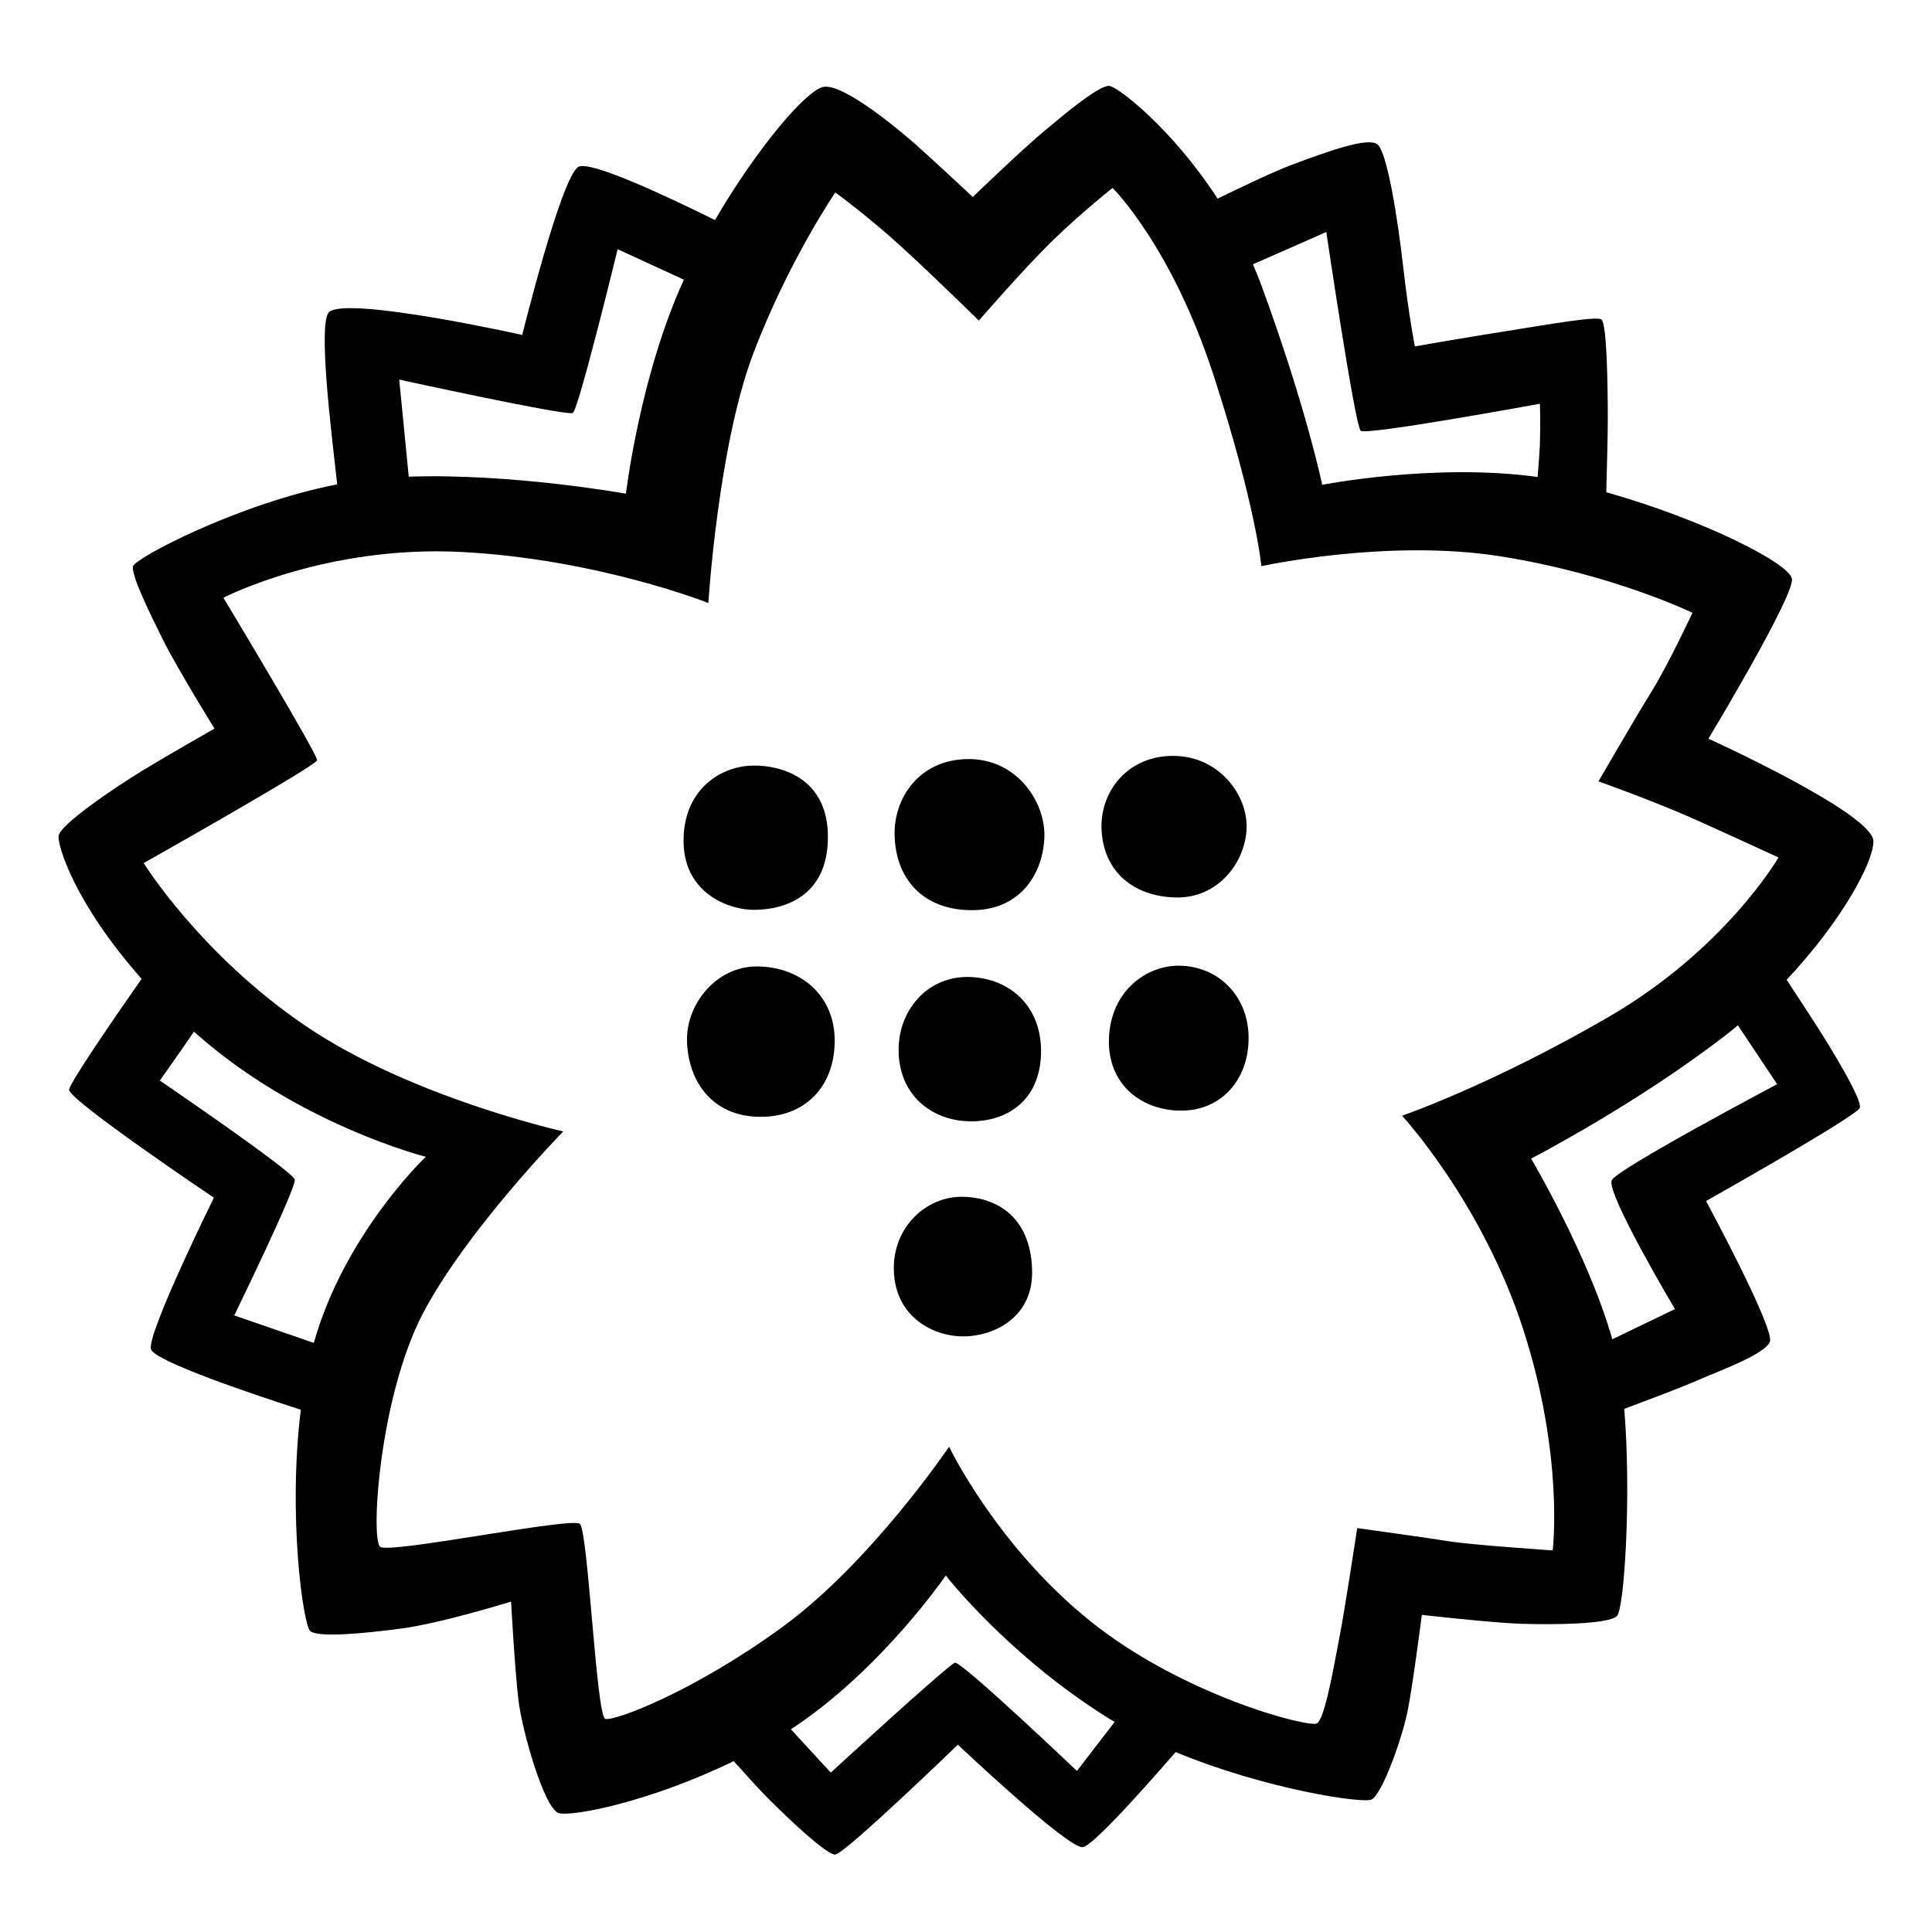 <svg viewBox="0 0 128 128" xmlns="http://www.w3.org/2000/svg" xmlns:xlink="http://www.w3.org/1999/xlink">
  <g>
    <path d="M118.37,64.91c3.62-3.84,5.75-7.77,5.75-9.17c0-1.84-10.93-6.8-10.93-6.8s5.7-9.46,5.53-10.59 c-0.16-1.02-5.78-3.89-12.3-5.74c0.05-1.79,0.1-3.78,0.1-4.89c0-2.02-0.05-6.34-0.43-6.56c-0.38-0.22-3.41,0.32-6.5,0.81 c-3.09,0.49-5.85,0.98-5.85,0.98s-0.41-2.07-0.76-5.15c-0.38-3.36-1.08-7.75-1.73-8.24s-3.31,0.48-5.64,1.35 c-1.16,0.43-3.24,1.42-4.94,2.25c-3.05-4.69-6.67-7.47-7.2-7.47c-0.71,0-2.91,1.84-4.33,3.03c-1.43,1.19-4.69,4.33-4.69,4.33 s-2.67-2.49-3.74-3.44s-4.75-4.04-6.12-3.86c-1.1,0.14-4.4,3.99-7.22,8.83c-3.29-1.63-8.31-3.98-9.06-3.52 c-1.14,0.71-3.71,11.13-3.71,11.13s-11.48-2.56-12.78-1.53c-0.79,0.63,0.15,8.1,0.52,11.43C15.69,33.39,8.92,37,8.81,37.52 c-0.12,0.59,1.07,3.03,2.02,4.93c0.95,1.9,3.38,5.82,3.38,5.82s-3.07,1.75-4.73,2.76c-1.66,1.01-5.54,3.59-5.6,4.37 c-0.05,0.65,1.04,4.4,5.5,9.45c-1.82,2.61-4.8,6.94-4.8,7.35c0,0.7,9.59,7.15,9.59,7.15s-4.44,9-4.17,10.03 c0.21,0.81,7,3.07,9.93,4.02c-0.87,7.03,0.16,14.32,0.63,14.67c0.53,0.42,3.38,0.18,6.06-0.18c2.67-0.36,7.24-1.78,7.24-1.78 s0.24,4.39,0.48,6.47c0.24,2.08,1.72,7.24,2.67,7.54c0.83,0.26,5.95-0.7,11.6-3.44c0.79,0.88,1.75,1.95,2.37,2.56 c1.19,1.19,3.75,3.63,4.35,3.63c0.6,0,8.13-7.28,8.13-7.28s7.3,6.9,8.27,6.79c0.66-0.07,4.03-3.85,6.16-6.3 c5.97,2.47,12.42,3.43,12.98,3.14c0.71-0.36,2.02-4.04,2.38-5.82c0.36-1.78,0.95-6.41,0.95-6.41s4.69,0.53,6.59,0.59 c1.9,0.06,5.82,0.06,6.35-0.53c0.47-0.52,0.95-7.94,0.47-13.71c1.64-0.61,4.17-1.57,4.88-1.9c1.08-0.49,4.44-1.68,4.77-2.55 c0.33-0.87-4.23-9.32-4.23-9.32s10.03-5.64,10.19-6.18c0.16-0.54-1.86-3.88-3.03-5.69C119.54,66.7,118.86,65.66,118.37,64.91z M106.78,78.2c-0.36,0.89,4.19,8.53,4.19,8.53l-4.15,2c-1.57-5.54-5.38-11.97-5.38-11.97s7.13-3.68,13.06-8.31 c0.22-0.17,0.43-0.35,0.64-0.52l2.6,3.9C117.74,71.83,107.07,77.48,106.78,78.2z M88.73,108.54c-0.36,1.84-0.95,5.34-1.48,5.64 s-8.91-1.84-15.08-6.83c-6.18-4.99-9.29-11.5-9.29-11.5s-5.2,7.7-11.08,11.97c-5.88,4.28-11.1,6.23-11.7,6.06 c-0.59-0.18-1.14-12.45-1.68-12.92c-0.54-0.47-12.58,2-13.23,1.52c-0.65-0.48-0.06-9.98,2.85-15.5c2.91-5.52,9.28-12.02,9.28-12.02 s-10.05-2.23-17.06-6.98c-7-4.75-10.74-10.8-10.74-10.8s11.44-6.45,11.49-6.81c0.06-0.36-6.21-10.77-6.21-10.77s6.77-3.5,15.8-3.03 c9.03,0.48,16.33,3.38,16.33,3.38s0.65-10.39,2.97-16.51s5.44-10.69,5.44-10.69s2.32,1.69,4.57,3.77c2.26,2.08,4.94,4.72,4.94,4.72 s3.04-3.51,4.94-5.35c1.9-1.84,3.92-3.44,3.92-3.44s3.92,3.86,6.71,12.47c2.79,8.61,3.15,12.59,3.15,12.59s8.37-1.84,15.85-0.65 c7.48,1.19,12.71,3.74,12.71,3.74s-1.6,3.42-2.67,5.15c-1.07,1.72-3.56,6.02-3.56,6.02s3.56,1.25,6.47,2.55 c2.91,1.31,5.46,2.49,5.46,2.49s-3.5,6.07-11.28,10.58c-7.78,4.51-13.66,6.53-13.66,6.53s5.28,5.7,8.02,14.13 c2.73,8.43,1.96,14.67,1.96,14.67s-5.28-0.36-6.77-0.59c-1.48-0.24-6.18-0.89-6.18-0.89S89.09,106.7,88.73,108.54z M63.27,110.16 c-0.43,0.11-8.23,7.28-8.23,7.28l-2.64-2.87c5.97-3.91,10.26-10.19,10.26-10.19s4.1,5.28,10.75,9.44c0.14,0.09,0.29,0.17,0.44,0.26 l-2.5,3.25C71.35,117.33,63.7,110.05,63.27,110.16z M19.53,78.15c-0.11-0.54-8.94-6.56-8.94-6.56s1.18-1.66,2.26-3.24 c6.86,6.15,15.36,8.29,15.36,8.29s-5.37,5.08-7.42,12.33l-5.27-1.82C15.52,87.15,19.64,78.7,19.53,78.15z M37.95,27.36 c0.38-0.21,2.97-10.85,2.97-10.85l4.39,2.02c-2.92,6.36-3.84,14.18-3.84,14.18s-7.5-1.36-14.39-1.13l-0.63-6.43 C26.45,25.15,37.57,27.58,37.95,27.36z M102.02,26.75c0,0,0.05,1.08,0,2.76c-0.02,0.48-0.08,1.27-0.15,2.09 c-6.83-0.94-14.27,0.52-14.27,0.52s-1.07-5.17-4.04-13.24c-0.17-0.47-0.36-0.92-0.55-1.37c1.99-0.87,4.86-2.14,4.86-2.14 s1.9,12.84,2.28,13.17C90.53,28.86,102.02,26.75,102.02,26.75z"/>
    <g>
      <path d="M49.94,60.28c1.97,0,4.87-0.85,4.91-4.74c0.05-4.02-3.12-4.82-4.87-4.82c-2.37,0-4.78,1.74-4.69,5.14 C45.38,59.26,48.37,60.28,49.94,60.28z"/>
      <path d="M64.1,50.29c-3.27,0.05-4.88,2.65-4.83,5.01c0.05,2.9,1.87,5.05,5.23,5c3.04-0.04,4.56-2.32,4.69-4.74 C69.32,53.15,67.36,50.24,64.1,50.29z"/>
      <path d="M77.94,59.46c2.77,0.04,4.56-2.32,4.65-4.56c0.09-2.23-1.83-4.78-4.78-4.82c-3.09-0.05-4.94,2.36-4.83,4.87 C73.11,57.81,75.17,59.42,77.94,59.46z"/>
      <path d="M78.16,63.98c-2.1-0.05-4.59,1.59-4.69,4.86c-0.09,3.13,2.32,4.82,4.96,4.74c2.64-0.09,4.38-2.23,4.29-5 C82.63,65.9,80.66,64.02,78.16,63.98z"/>
      <path d="M64.32,64.73c-2.9-0.13-4.91,2.28-4.78,5.09s2.23,4.42,4.69,4.47c2.46,0.04,4.65-1.34,4.74-4.47 C69.05,66.7,66.95,64.85,64.32,64.73z"/>
      <path d="M50.12,64.03c-2.68,0-4.74,2.55-4.6,5.09c0.13,2.55,1.65,4.78,4.69,4.87c3.04,0.09,5.05-1.92,5.09-4.96 C55.35,66,53.07,64.03,50.12,64.03z"/>
      <path d="M63.78,79.29c-2.41-0.04-4.64,2.01-4.56,4.87c0.09,3.22,2.77,4.38,4.56,4.38c2.19,0,4.64-1.34,4.6-4.29 C68.34,80.9,66.33,79.34,63.78,79.29z"/>
    </g>
  </g>
</svg>